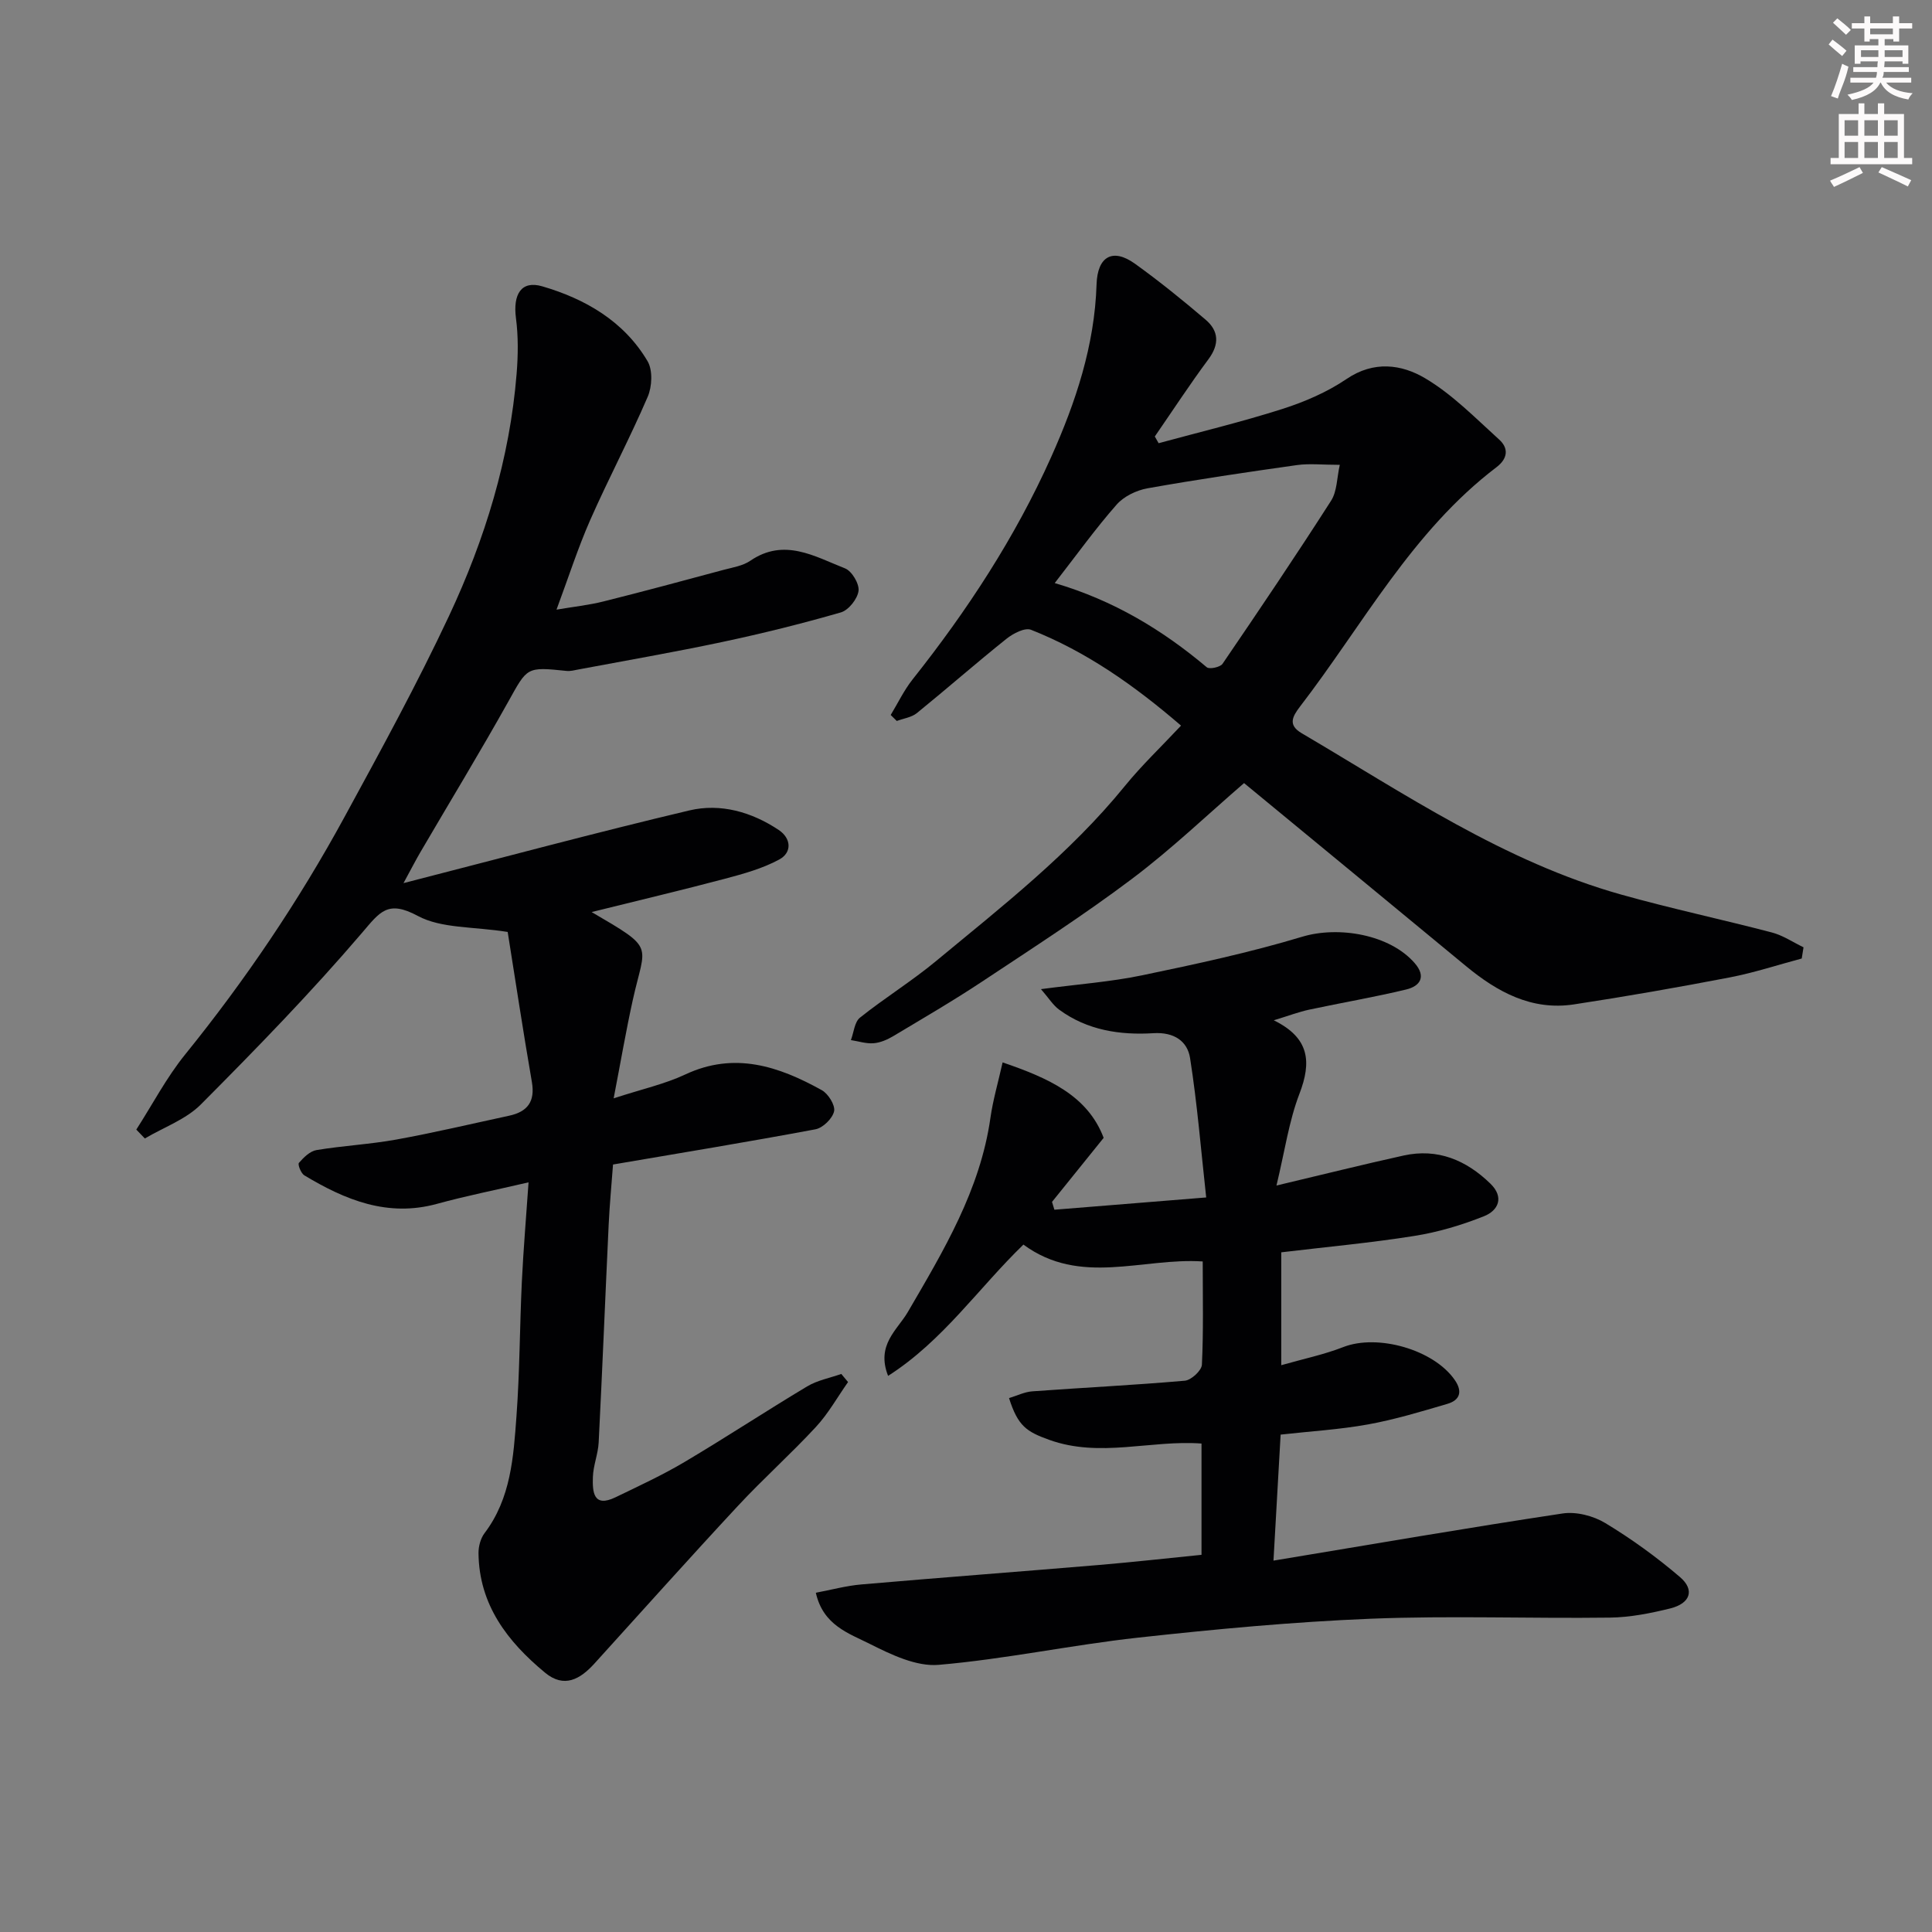 <svg enable-background="new 0 0 400 400" viewBox="0 0 400 400" xmlns="http://www.w3.org/2000/svg"><rect x="0" y="0" width="400" height="400" fill="#808080" stroke="none"/><path d="m378.6 9.2.8-1c.9.7 1.9 1.4 2.9 2.3l-.9 1.1c-1.1-.9-2-1.7-2.8-2.4zm.5 10.7c.9-2.1 1.6-4.3 2.3-6.7.4.2.8.4 1.3.6-.7 3.1-1.5 4.3-2.2 6.6zm.4-15.2.9-.9c1 .8 2 1.6 2.8 2.4l-1 1c-1-.9-1.9-1.8-2.7-2.5zm12.5-1.3h1.2v1.4h2.7v1.1h-2.7v2.7h-1.2v-.5h-1.8v1.3h4.9v3.8h-1.2v-.5h-3.7c0 .4-.1.9-.1 1.2h5.1v1h-5.2c0 .6-.1.9-.3 1.2h6v1h-5.2c1.1 1.3 2.9 2 5.5 2.2-.4.4-.7.8-.9 1.3-2.9-.5-4.8-1.6-5.7-3.5h-.1c-.8 1.7-2.7 2.9-5.9 3.6-.2-.4-.6-.8-.9-1.1 2.8-.6 4.6-1.4 5.4-2.5h-4.8v-1h5.3c.1-.3.2-.7.2-1.2h-4.9v-1h5c0-.4 0-.8.1-1.2h-3.6v.5h-1.2v-3.8h4.9v-1.3h-1.8v.5h-1.1v-2.7h-2.6v-1.1h2.6v-1.4h1.2v1.4h4.7v-1.4zm-6.7 8.4h3.6c0-.4 0-.9 0-1.4h-3.6zm1.9-4.7h4.7v-1.2h-4.7zm6.7 3.3h-3.7v1.4h3.7z" fill="#fcfafa"/><path d="m384.7 21.4h1.3v2.2h2.8v-2.2h1.3v2.2h4.1v9.1h1.7v1.3h-16.9v-1.3h1.7v-9.1h4.1v-2.2zm.3 13.2.7 1.2c-1.8.9-3.8 1.9-6 2.9-.2-.4-.5-.7-.8-1.3 2.4-1 4.4-2 6.1-2.8zm-3.1-6.5h2.8v-3.2h-2.8zm0 4.6h2.8v-3.3h-2.8v3.2zm4.1-4.6h2.8v-3.2h-2.8zm0 4.6h2.8v-3.3h-2.8zm3.6 1.9c2.1.9 4.1 1.8 6.1 2.7l-.7 1.3c-2.2-1.1-4.2-2-6.1-2.9zm3.3-9.7h-2.8v3.2h2.8zm-2.8 7.8h2.8v-3.3h-2.8z" fill="#fcfafa"/><g fill="#010103"><path d="m175.58 286.14c-2.2 3.12-4.09 6.53-6.67 9.31-5.2 5.62-10.94 10.74-16.15 16.35-10.01 10.76-19.8 21.72-29.68 32.61-2.96 3.26-6.28 5.19-10.26 1.88-7.77-6.44-13.64-14.05-13.75-24.74-.01-1.39.43-3.05 1.26-4.14 5.46-7.21 5.98-15.78 6.6-24.21.68-9.24.67-18.53 1.11-27.79.32-6.72.9-13.43 1.39-20.62-6.95 1.62-13.01 2.82-18.94 4.45-10.25 2.82-19.02-.81-27.49-5.9-.69-.42-1.4-2.26-1.11-2.58.97-1.12 2.29-2.43 3.64-2.65 5.48-.91 11.07-1.19 16.53-2.18 7.83-1.42 15.59-3.26 23.38-4.94 3.77-.82 5.38-2.92 4.68-6.97-1.83-10.57-3.43-21.18-5.01-31.07-7.2-1.14-13.73-.7-18.61-3.32-6.26-3.36-7.84-.83-11.57 3.53-10.54 12.33-21.88 23.99-33.33 35.49-3.1 3.12-7.7 4.74-11.61 7.06-.59-.61-1.18-1.23-1.77-1.84 3.35-5.21 6.25-10.78 10.12-15.56 12.47-15.41 23.51-31.76 32.98-49.15 7.49-13.75 15.02-27.51 21.66-41.67 7.42-15.84 12.56-32.52 13.98-50.11.31-3.83.36-7.75-.14-11.54-.63-4.87 1.07-7.84 5.45-6.56 8.9 2.6 16.91 7.22 21.8 15.5 1.1 1.86.94 5.26.03 7.37-3.71 8.62-8.12 16.94-11.91 25.53-2.55 5.8-4.49 11.87-6.97 18.54 3.5-.6 6.65-.93 9.69-1.69 8.34-2.08 16.64-4.33 24.95-6.56 1.87-.5 3.95-.82 5.48-1.87 7.02-4.8 13.33-.89 19.62 1.58 1.41.55 2.98 3.2 2.79 4.66-.22 1.66-2.06 3.99-3.65 4.45-8.11 2.34-16.32 4.38-24.58 6.13-9.88 2.1-19.85 3.82-29.78 5.69-.8.15-1.63.38-2.42.3-8.37-.88-8.12-.76-12.06 6.31-5.88 10.53-12.16 20.84-18.25 31.26-.97 1.66-1.84 3.37-3.47 6.36 20.49-5.26 39.76-10.45 59.18-15.05 6.46-1.53 12.92.32 18.51 4.05 2.58 1.72 2.8 4.66.09 6.12-3.46 1.87-7.41 2.96-11.25 3.98-8.85 2.35-17.76 4.45-27.58 6.89 13.33 7.79 11.12 6.47 8.54 18.13-1.43 6.46-2.54 13-3.98 20.44 5.91-1.93 10.58-2.95 14.8-4.93 10.22-4.8 19.38-1.71 28.3 3.24 1.33.74 2.81 3.12 2.54 4.37-.33 1.5-2.32 3.44-3.86 3.73-13.77 2.58-27.6 4.85-41.91 7.29-.32 4.32-.71 8.37-.9 12.43-.71 15.03-1.31 30.07-2.07 45.09-.12 2.42-1.13 4.79-1.2 7.21-.09 2.95.04 6.42 4.7 4.16 4.81-2.33 9.68-4.57 14.26-7.29 8.55-5.07 16.87-10.55 25.4-15.66 2.12-1.27 4.7-1.74 7.07-2.58.47.57.93 1.13 1.4 1.68z"/><path d="m168.91 329.76c3.2-.6 6.29-1.45 9.44-1.72 16.39-1.42 32.8-2.65 49.2-4.03 7.01-.59 14-1.38 21.21-2.1 0-7.92 0-15.53 0-23.04-10.5-.78-21.03 3.02-31.54-.77-4.66-1.68-6.47-2.82-8.31-8.64 1.6-.48 3.19-1.28 4.82-1.4 10.53-.77 21.07-1.28 31.58-2.2 1.32-.12 3.47-2.1 3.53-3.31.34-6.96.17-13.94.17-21.38-12.49-.82-25.37 5.17-37.12-3.49-9.29 8.98-16.67 19.94-28.02 27.18-2.52-6.42 1.89-9.47 4.08-13.21 7.4-12.7 14.99-25.27 17.11-40.23.52-3.65 1.57-7.23 2.52-11.46 9.42 3.22 17.6 6.83 20.92 15.62-3.84 4.76-7.26 9.01-10.69 13.26.16.54.33 1.08.49 1.62 10.02-.81 20.03-1.62 31.43-2.54-1.08-9.8-1.85-19.39-3.34-28.86-.55-3.51-3.33-5.41-7.57-5.15-6.94.43-13.74-.6-19.56-4.89-1.26-.93-2.13-2.38-3.74-4.23 7.75-1.03 14.43-1.51 20.93-2.86 11.13-2.32 22.29-4.71 33.16-7.99 7.54-2.27 18.16-.47 23.31 5.49 2.4 2.78 1.1 4.74-1.77 5.43-6.64 1.6-13.38 2.74-20.06 4.17-2.2.47-4.33 1.29-7.37 2.21 7.45 3.65 7.84 8.65 5.31 15.23-2.17 5.65-3.02 11.8-4.75 18.98 9.66-2.29 17.97-4.37 26.32-6.21 7.04-1.55 12.95.94 17.97 5.82 2.91 2.83 1.64 5.56-1.31 6.74-4.63 1.85-9.53 3.31-14.46 4.09-9.04 1.44-18.18 2.27-27.53 3.39v23.37c4.58-1.31 8.84-2.19 12.83-3.75 7.11-2.78 18.75.51 23.1 6.82 1.65 2.39 1.06 4.17-1.52 4.93-5.43 1.6-10.88 3.25-16.44 4.26-5.91 1.07-11.95 1.42-18.1 2.11-.49 8.54-.94 16.57-1.48 26.09 20.62-3.42 40.2-6.8 59.85-9.76 2.83-.43 6.38.49 8.86 1.99 5.43 3.28 10.63 7.05 15.45 11.17 3.11 2.66 2.16 5.46-2.02 6.5-4.09 1.01-8.34 1.85-12.53 1.9-16.49.21-33.01-.43-49.48.23-16.09.65-32.18 2.16-48.2 3.92-13.8 1.52-27.46 4.45-41.27 5.63-4.62.39-9.82-2.12-14.24-4.34-4.32-2.18-9.66-3.83-11.17-10.59z"/><path d="m373.03 198.45c-4.96 1.32-9.86 2.94-14.89 3.91-10.72 2.06-21.48 3.95-32.27 5.59-8.76 1.33-15.87-2.57-22.38-7.95-15.18-12.55-30.38-25.07-45.92-37.87-7.48 6.45-14.97 13.63-23.21 19.83-10.02 7.54-20.6 14.35-31.06 21.29-5.97 3.96-12.18 7.57-18.33 11.25-1.24.74-2.69 1.38-4.09 1.49-1.54.13-3.14-.41-4.71-.65.6-1.58.74-3.74 1.88-4.65 5.1-4.07 10.7-7.53 15.72-11.69 13.7-11.34 27.77-22.31 39.1-36.24 3.52-4.33 7.6-8.2 11.65-12.53-9.69-8.34-19.62-15.32-31.06-19.84-1.27-.5-3.68.75-5.05 1.84-6.28 5.02-12.33 10.33-18.57 15.4-1.11.9-2.76 1.11-4.17 1.64-.42-.41-.84-.82-1.26-1.24 1.49-2.46 2.75-5.11 4.52-7.35 11.32-14.26 21.26-29.43 28.7-46.05 5.07-11.32 9-23.09 9.4-35.73.18-5.83 3.34-7.61 7.95-4.3 5.05 3.63 9.9 7.56 14.63 11.59 2.74 2.33 2.88 5.09.59 8.18-3.87 5.21-7.42 10.66-11.11 16 .26.46.53.93.79 1.39 8.56-2.33 17.2-4.4 25.65-7.1 4.63-1.48 9.27-3.49 13.27-6.2 5.64-3.83 11.39-3.03 16.25-.15 5.65 3.34 10.41 8.24 15.34 12.7 1.96 1.77 1.83 3.9-.56 5.72-17.5 13.3-27.65 32.63-40.7 49.59-1.64 2.14-2.44 3.83.36 5.48 21.34 12.55 41.94 26.6 66.15 33.41 10.32 2.9 20.83 5.13 31.21 7.85 2.29.6 4.37 2.02 6.55 3.07-.13.77-.25 1.54-.37 2.32zm-154.66-77.73c12.19 3.58 22.29 9.69 31.48 17.43.54.46 2.78-.01 3.26-.71 7.62-11.17 15.18-22.38 22.47-33.76 1.26-1.96 1.2-4.76 1.81-7.44-3.62 0-6.29-.31-8.87.05-10.34 1.46-20.67 2.98-30.94 4.81-2.29.41-4.89 1.66-6.39 3.37-4.32 4.9-8.14 10.23-12.82 16.25z"/></g></svg>